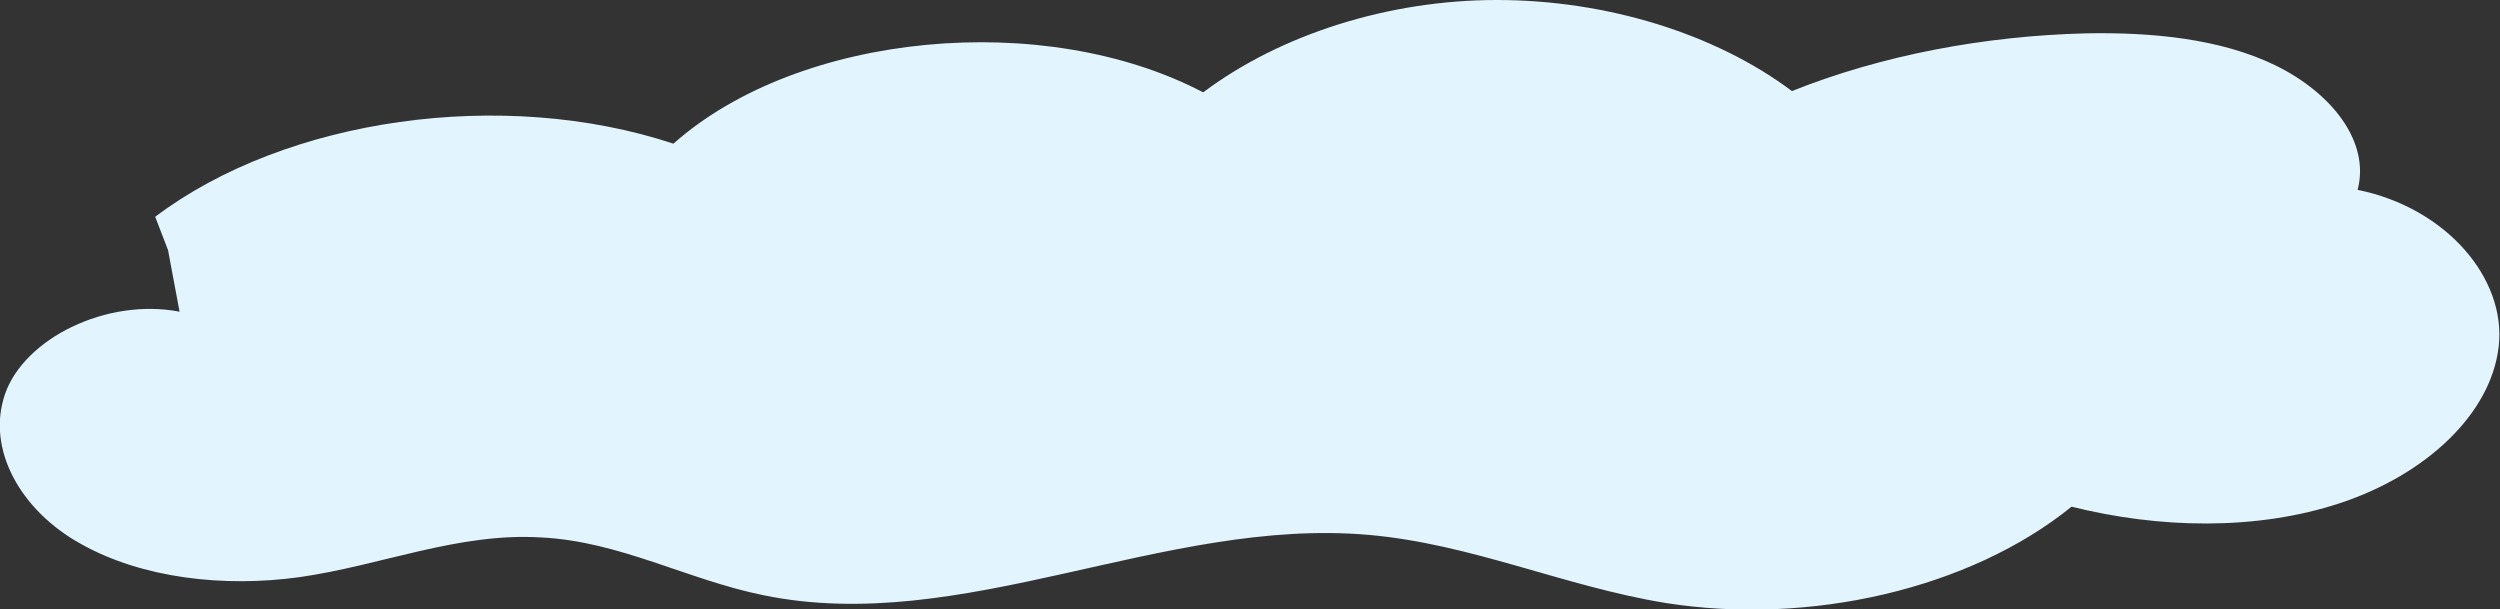 <?xml version="1.0" encoding="utf-8"?>
<!-- Generator: Adobe Illustrator 18.1.1, SVG Export Plug-In . SVG Version: 6.00 Build 0)  -->
<svg version="1.1" id="Layer_1" xmlns="http://www.w3.org/2000/svg" xmlns:xlink="http://www.w3.org/1999/xlink" x="0px" y="0px"
	 viewBox="0 0 194.9 47.5" enable-background="new 0 0 194.9 47.5" xml:space="preserve">
<rect x="0" y="0" width="194.9" height="47.5" fill="#333333" stroke="none"/>
<g>
	<path fill="#E2F4FD" d="M12.1,16.9c10.2-7.7,27.1-10.1,40.4-5.7c9.8-8.7,28.9-10.5,41.3-4c6-4.5,14.4-7.2,22.9-7.2s17,2.6,23,7.1
		c7-2.8,15-4.3,22.9-4.5c5.1-0.1,10.5,0.4,14.8,2.5s7.4,5.9,6.4,9.7c6.9,1.4,11.6,6.9,11,12.2s-5.7,10-12.3,12.2s-14.2,2-21,0.3
		c-7.9,6.4-20.4,9.3-31.7,7.5c-7.9-1.3-15.1-4.6-23.1-5.3c-16-1.4-31.7,7.9-47.2,4.7c-5.9-1.2-11.2-4.2-17.3-4.5
		c-6.5-0.4-12.5,2.2-18.9,3.1c-5.8,0.8-12.2,0.1-17-2.6C1.6,39.8-1.1,35,0.4,30.7s7.9-7.5,13.6-6.4c-0.3-1.6-0.6-3.2-0.9-4.8"/>
</g>
</svg>
